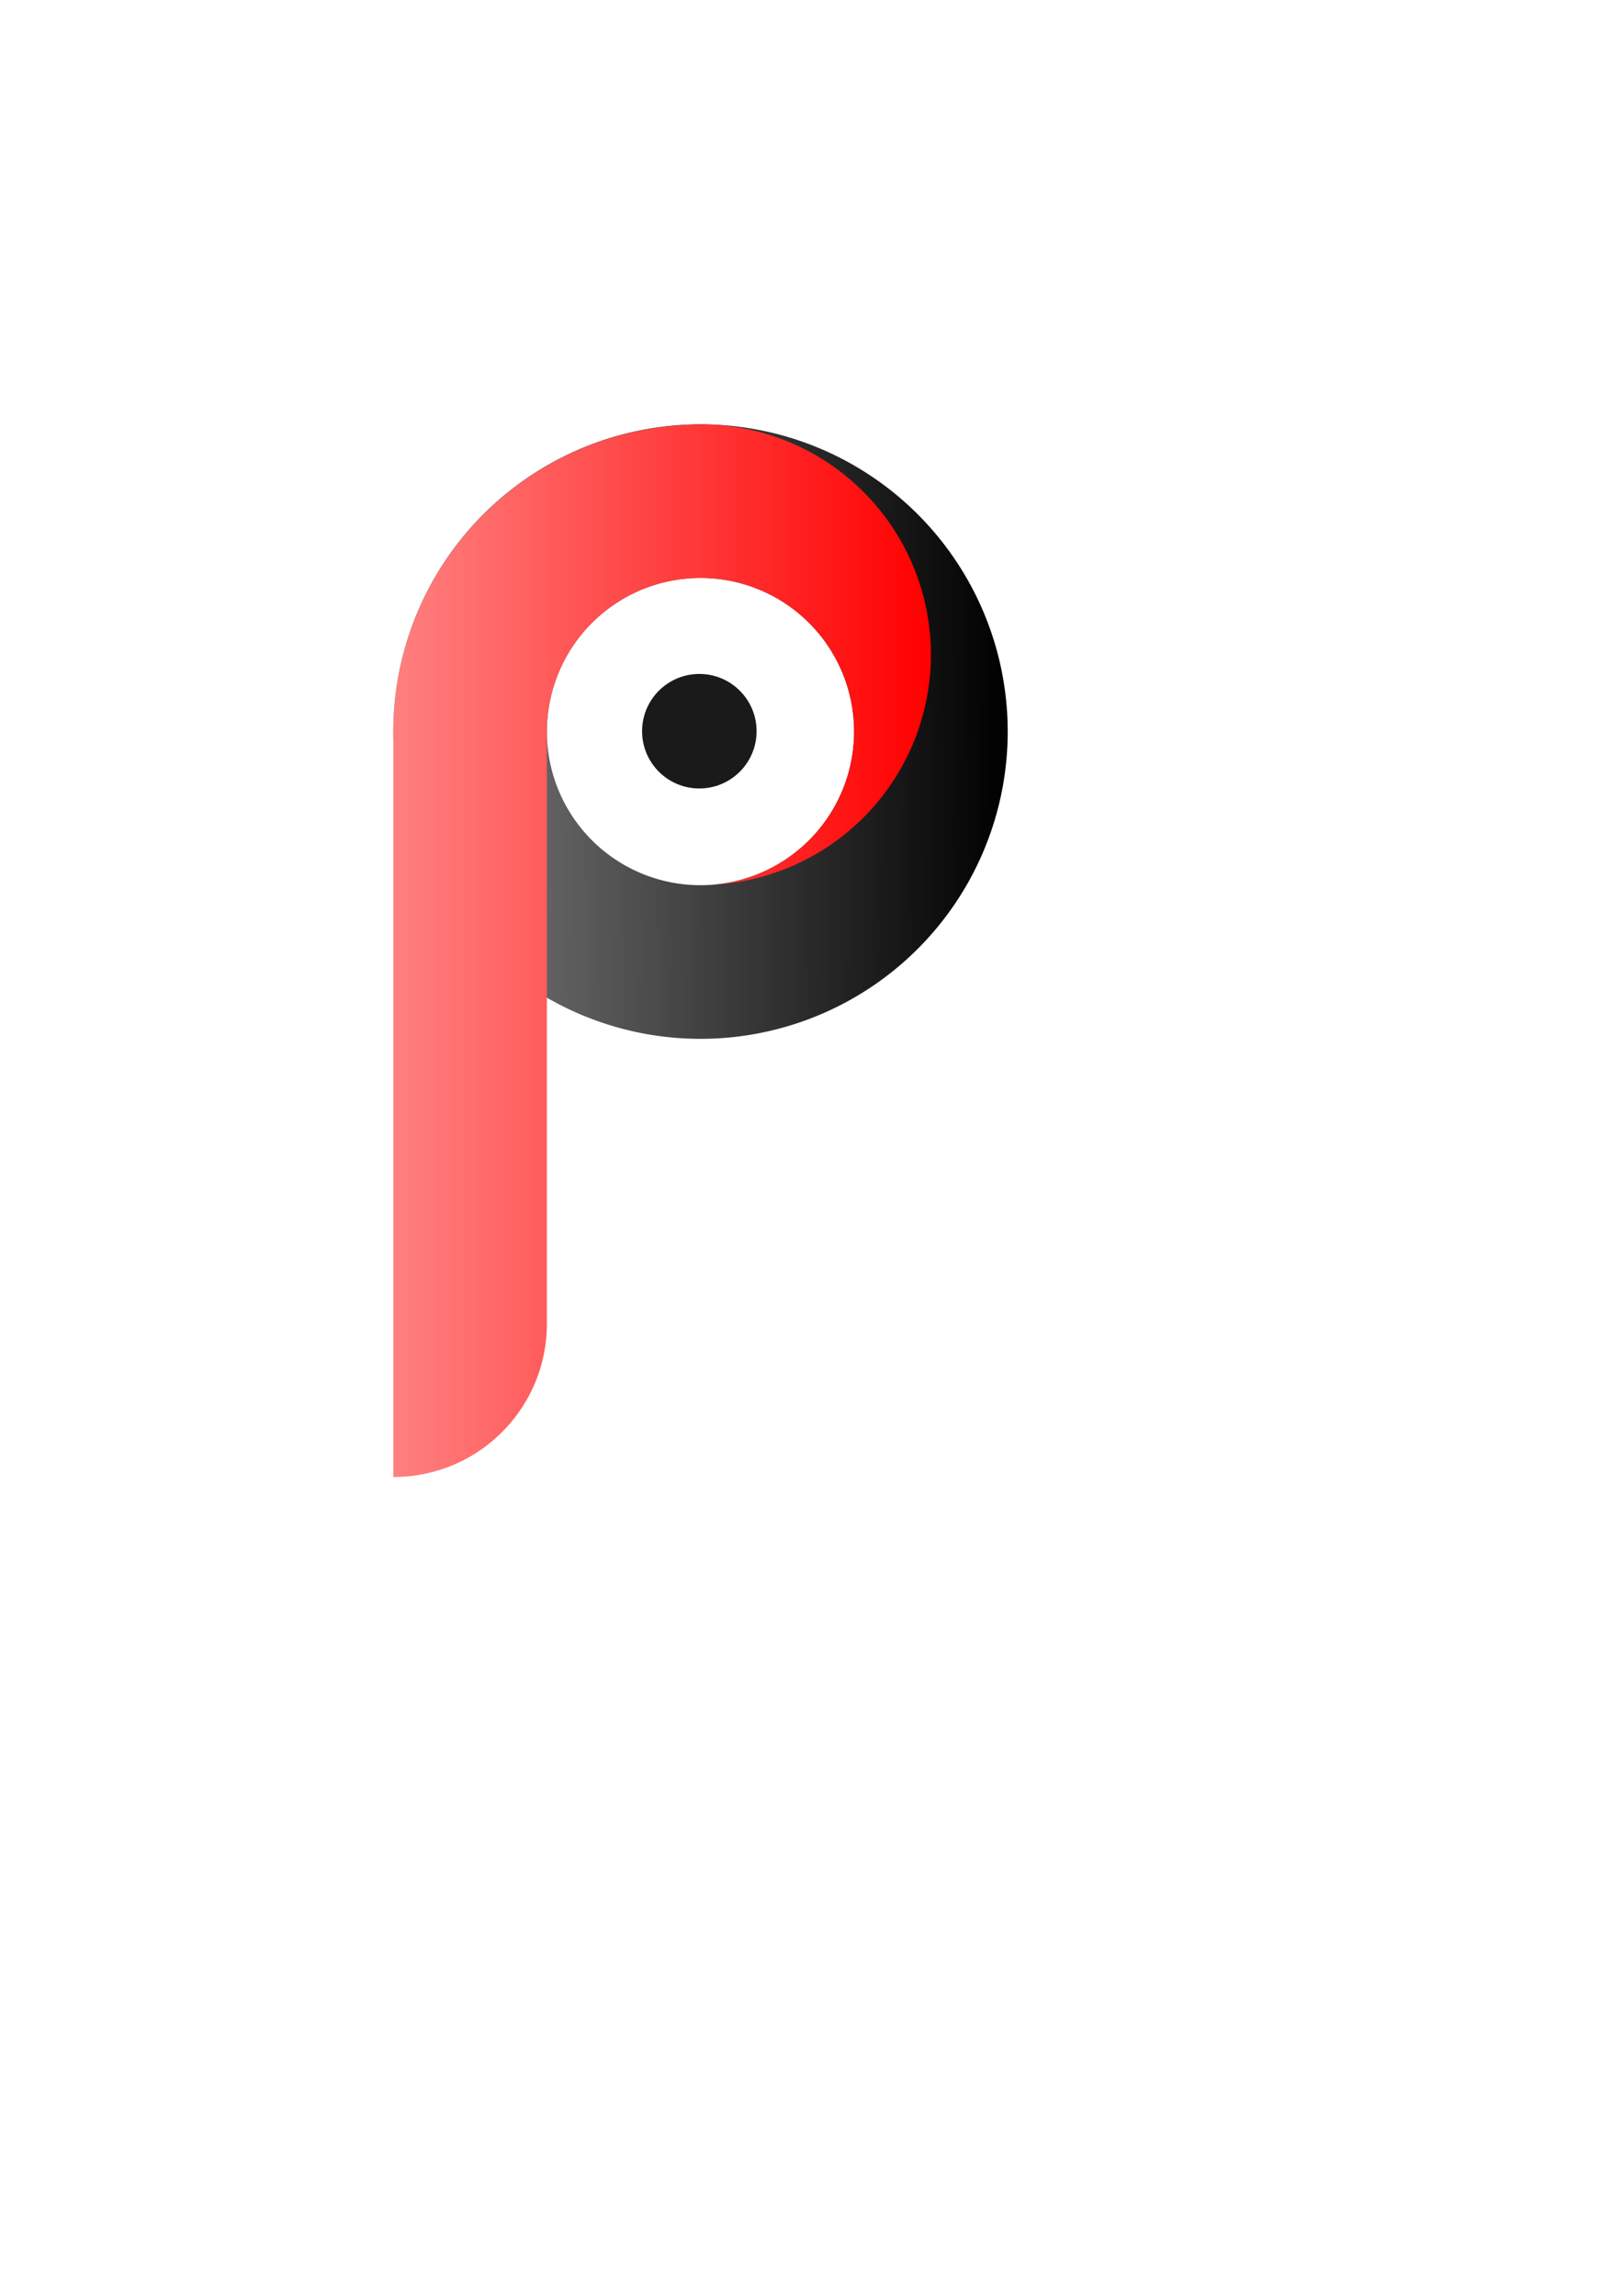 <?xml version="1.0" encoding="UTF-8" standalone="no"?>
<!-- Created with Inkscape (http://www.inkscape.org/) -->

<svg
   xmlns:dc="http://purl.org/dc/elements/1.1/"
   xmlns:cc="http://creativecommons.org/ns#"
   xmlns:rdf="http://www.w3.org/1999/02/22-rdf-syntax-ns#"
   xmlns:svg="http://www.w3.org/2000/svg"
   xmlns="http://www.w3.org/2000/svg"
   xmlns:xlink="http://www.w3.org/1999/xlink"
   xmlns:sodipodi="http://sodipodi.sourceforge.net/DTD/sodipodi-0.dtd"
   xmlns:inkscape="http://www.inkscape.org/namespaces/inkscape"
   width="793.701"
   height="1122.52"
   viewBox="0 0 210 297"
   version="1.1"
   id="svg3951"
   inkscape:version="0.92.2 (5c3e80d, 2017-08-06)"
   sodipodi:docname="logo-2.svg">
  <defs
     id="defs3945">
    <linearGradient
       inkscape:collect="always"
       id="linearGradient4561">
      <stop
         style="stop-color:#000000;stop-opacity:1;"
         offset="0"
         id="stop4557" />
      <stop
         style="stop-color:#000000;stop-opacity:0;"
         offset="1"
         id="stop4559" />
    </linearGradient>
    <linearGradient
       inkscape:collect="always"
       id="linearGradient4553">
      <stop
         style="stop-color:#ff0000;stop-opacity:1;"
         offset="0"
         id="stop4549" />
      <stop
         style="stop-color:#ff8080;stop-opacity:1"
         offset="1"
         id="stop4551" />
    </linearGradient>
    <linearGradient
       inkscape:collect="always"
       xlink:href="#linearGradient4553"
       id="linearGradient4555"
       x1="161.5"
       y1="472.565"
       x2="424"
       y2="472.565"
       gradientUnits="userSpaceOnUse" />
    <linearGradient
       inkscape:collect="always"
       xlink:href="#linearGradient4561"
       id="linearGradient4563"
       x1="124"
       y1="579.52"
       x2="714"
       y2="575.52"
       gradientUnits="userSpaceOnUse" />
  </defs>
  <sodipodi:namedview
     id="base"
     pagecolor="#ffffff"
     bordercolor="#666666"
     borderopacity="1.0"
     inkscape:pageopacity="0.0"
     inkscape:pageshadow="2"
     inkscape:zoom="1"
     inkscape:cx="210.32506"
     inkscape:cy="706.40393"
     inkscape:document-units="px"
     inkscape:current-layer="layer1"
     showgrid="false"
     units="px"
     inkscape:object-paths="true"
     inkscape:snap-intersection-paths="true"
     inkscape:snap-smooth-nodes="true"
     inkscape:snap-midpoints="true"
     showborder="true"
     inkscape:window-width="1920"
     inkscape:window-height="1018"
     inkscape:window-x="-8"
     inkscape:window-y="-8"
     inkscape:window-maximized="1" />
  <g
     inkscape:label="Layer 1"
     inkscape:groupmode="layer"
     id="layer1">
    <g
       id="g4599"
       transform="translate(18.256,-1.852)">
      <g
         transform="rotate(-180,72.496,125.033)"
         id="g4571">
        <path
           inkscape:connector-curvature="0"
           style="opacity:1;fill:url(#linearGradient4563);fill-opacity:1;stroke:none;stroke-width:85.106;stroke-linecap:round;stroke-linejoin:round;stroke-miterlimit:4;stroke-dasharray:none;stroke-opacity:1"
           d="m 274,429.52 a 150,150 0 0 0 -150,150 150,150 0 0 0 150,150 150,150 0 0 0 150,-150 150,150 0 0 0 -150,-150 z m 0,75 a 75,75 0 0 1 75,75 75,75 0 0 1 -75,75 75,75 0 0 1 -75,-75 75,75 0 0 1 75,-75 z"
           transform="scale(0.265)"
           id="path4498" />
        <path
           inkscape:connector-curvature="0"
           style="opacity:1;fill:url(#linearGradient4555);fill-opacity:1;stroke:none;stroke-width:63.83;stroke-linecap:round;stroke-linejoin:round;stroke-miterlimit:4;stroke-dasharray:none;stroke-opacity:1"
           d="m 424,215.611 c -41.55,0 -75,33.45 -75,75 v 288.908 a 75,75 0 0 1 -75,75 75,75 0 0 1 -75,-75 75,75 0 0 1 69.695,-74.812 112.5,112.5 0 0 0 -107.195,112.312 112.5,112.5 0 0 0 112.5,112.5 112.5,112.5 0 0 0 11.23,-0.562 A 150,150 0 0 0 424,579.52 Z"
           transform="scale(0.265)"
           id="path4523" />
      </g>
      <circle
         r="7.408"
         cy="96.446"
         cx="72.231"
         id="path4583"
         style="opacity:1;fill:#1a1a1a;fill-opacity:0.995;stroke:none;stroke-width:21.167;stroke-linecap:round;stroke-linejoin:round;stroke-miterlimit:4;stroke-dasharray:none;stroke-opacity:1" />
    </g>
  </g>
</svg>
